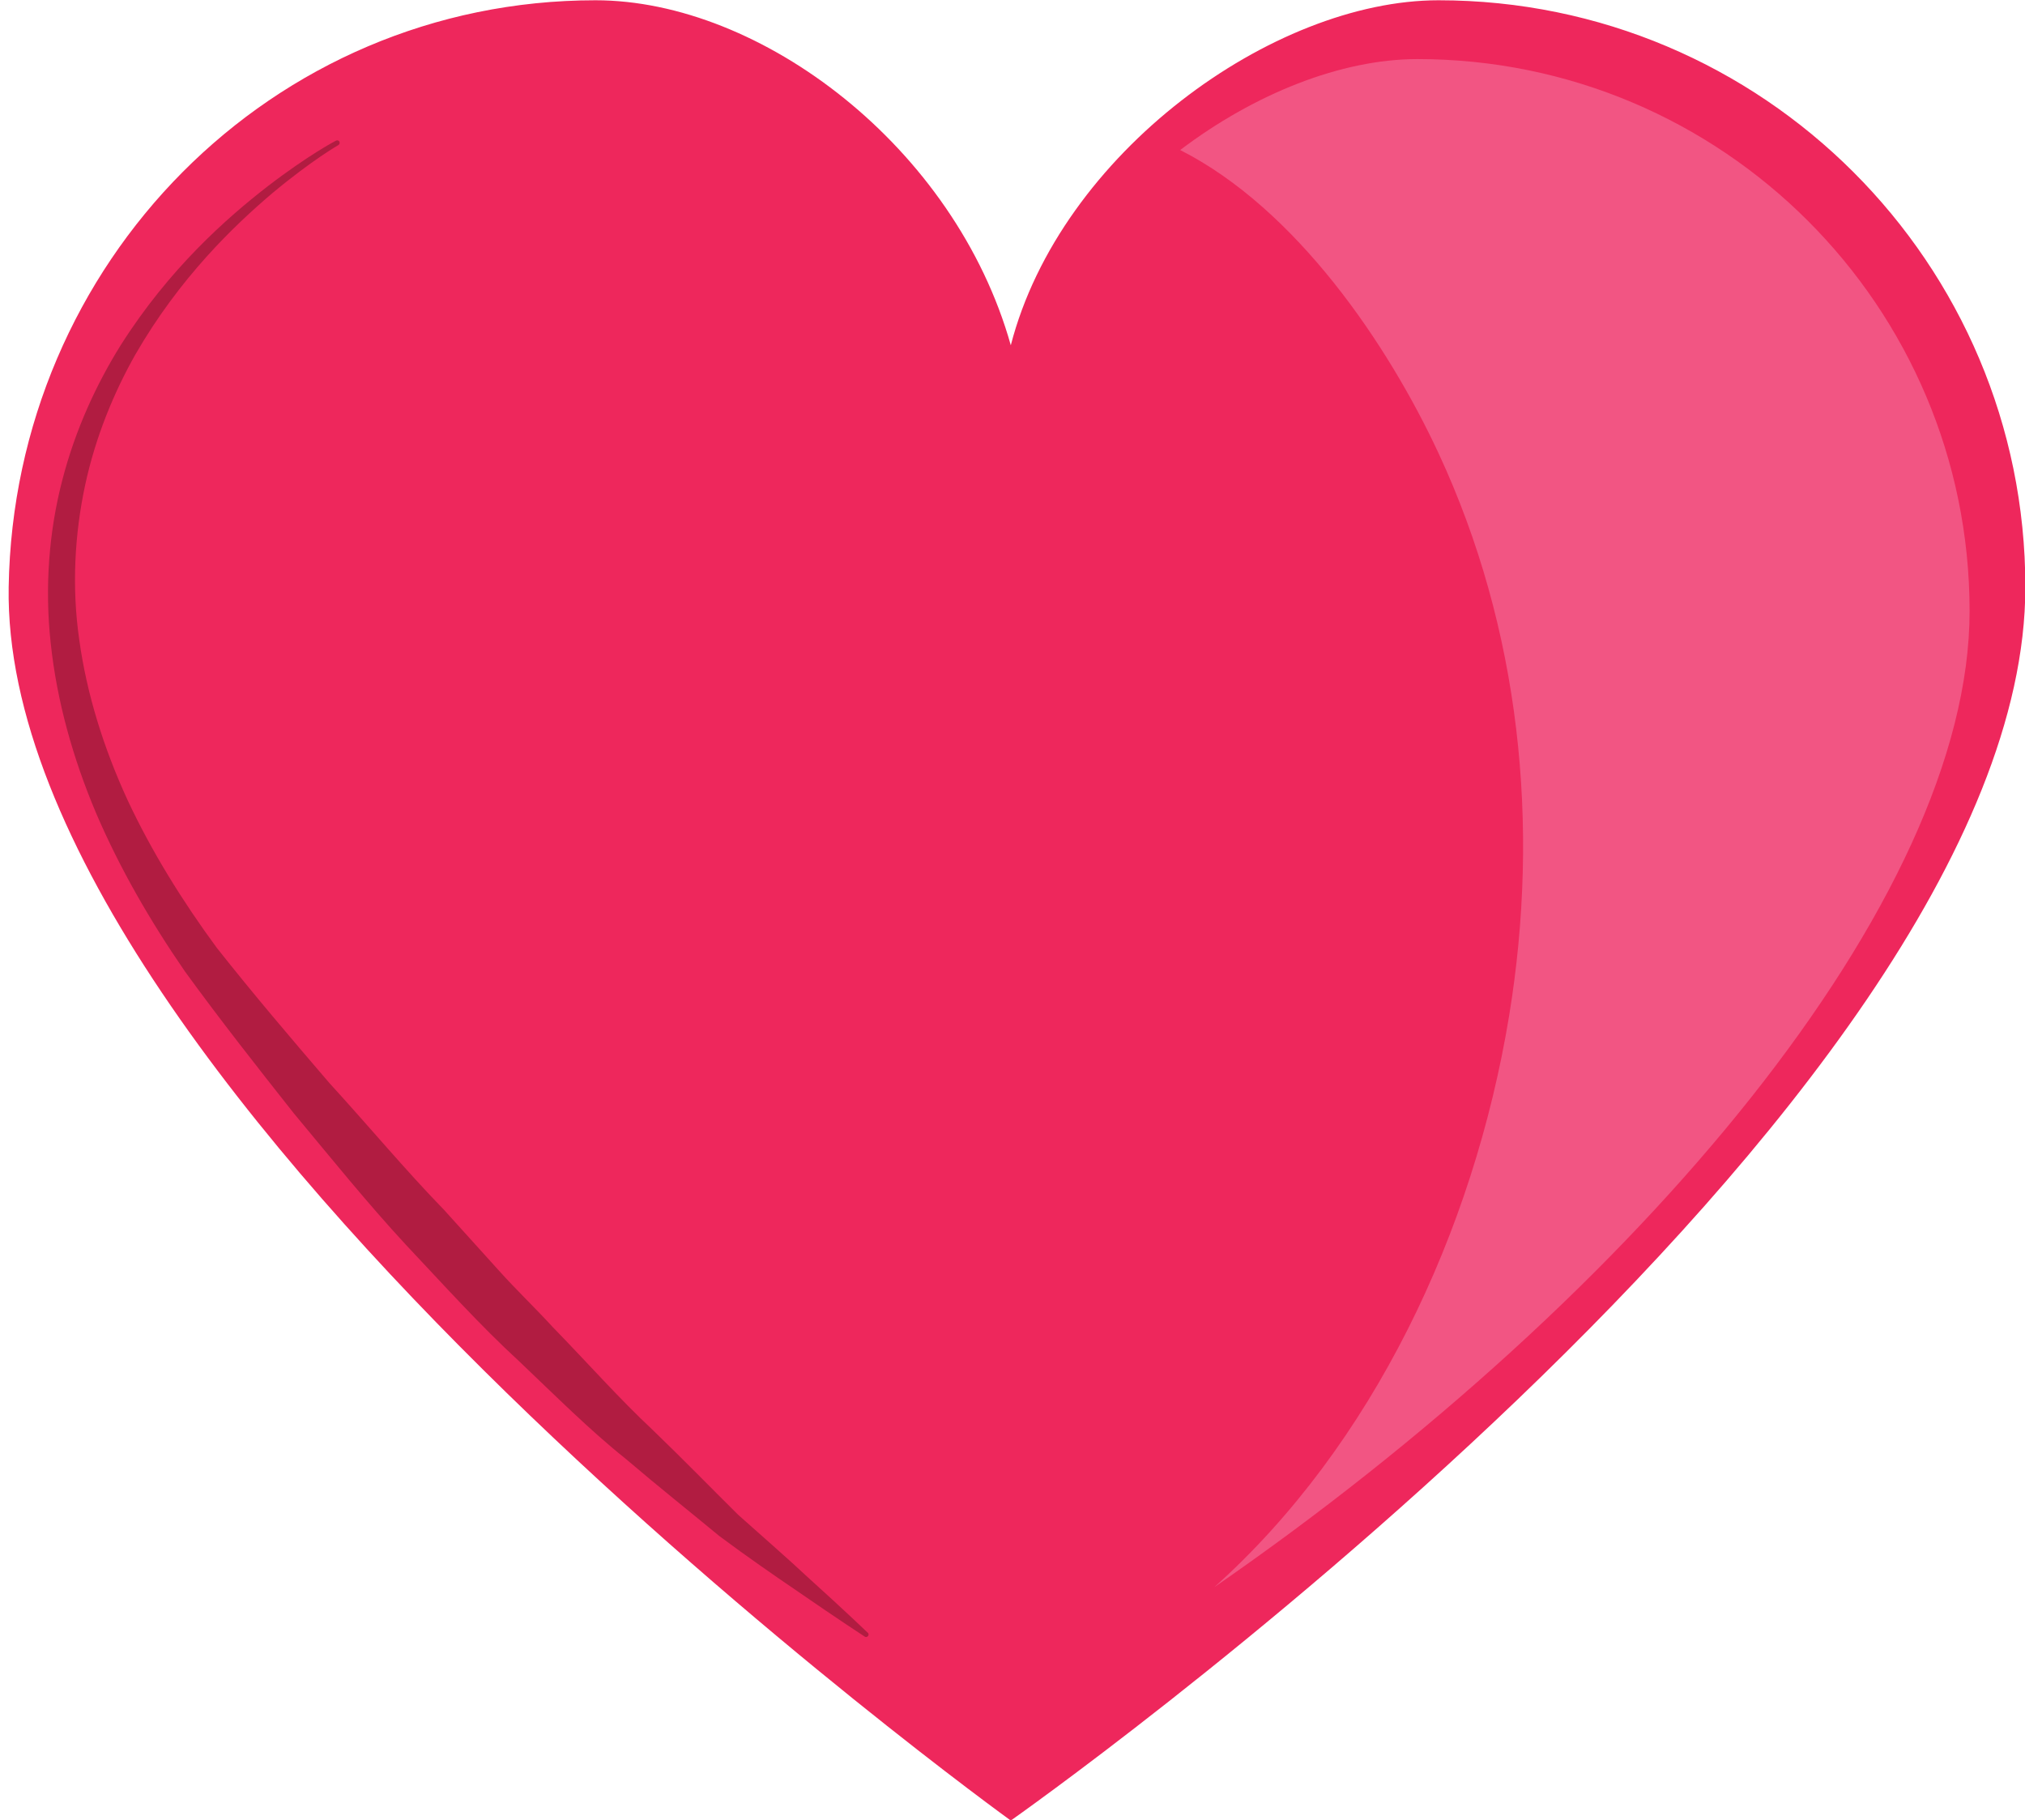 <?xml version="1.0" encoding="UTF-8"?><svg xmlns="http://www.w3.org/2000/svg" xmlns:xlink="http://www.w3.org/1999/xlink" height="203.3" preserveAspectRatio="xMidYMid meet" version="1.1" viewBox="99.0 110.9 226.2 203.3" width="226.2" zoomAndPan="magnify">
 <g id="surface1">
  <g id="change1_1"><path d="m325.24 176.48c0-36.2-29.35-65.55-65.55-65.55-18.49 0-42.24 17.08-47.78 38.54-6.23-22.15-27.91-38.54-46.39-38.54-36.2 0-64.96 29.35-65.551 65.55-0.922 56.32 111.94 137.79 111.94 137.79s113.33-79.63 113.33-137.79" fill="#ee275c"/></g>
  <g id="change2_1"><path d="m234.64 288.2c17.64-15.8 28.97-39.64 32.94-63.86 3.48-21.27 1.23-43.2-7.88-62.79-5.65-12.16-15.9-27.32-28.87-33.89 8.3-6.29 17.99-10.16 26.5-10.16 34.06 0 61.68 27.61 61.68 61.67 0 32.25-36.92 76.23-84.37 109.03" fill="#f25583"/></g>
  <g id="change3_1"><path d="m195.74 293.77c-0.05 0-0.1-0.02-0.15-0.05 0 0-2.78-1.8-7.59-5.12-2.41-1.64-5.35-3.66-8.62-6.09-3.13-2.59-6.73-5.45-10.55-8.7-3.93-3.13-7.76-6.97-11.93-10.93-4.24-3.89-8.29-8.39-12.58-12.95-4.26-4.6-8.32-9.64-12.52-14.69-4.07-5.15-8.21-10.41-12.14-15.82-3.89-5.65-7.26-11.48-9.91-17.65-2.61-6.16-4.4-12.59-5.08-18.97-0.7-6.37-0.18-12.65 1.3-18.31 1.47-5.67 3.83-10.72 6.5-15.01 5.44-8.58 11.84-14.21 16.43-17.77 4.64-3.56 7.63-5.1 7.63-5.1 0.05-0.02 0.09-0.03 0.14-0.03 0.1 0 0.19 0.05 0.24 0.14 0.07 0.13 0.02 0.3-0.1 0.38 0 0-2.88 1.63-7.33 5.33-4.38 3.71-10.43 9.53-15.34 18.04-2.41 4.26-4.46 9.19-5.63 14.62-1.16 5.43-1.52 11.34-0.65 17.33 0.83 5.99 2.71 12.02 5.37 17.81 2.69 5.77 6.18 11.38 9.98 16.54 4.08 5.17 8.35 10.18 12.59 15.12 4.39 4.8 8.48 9.72 12.79 14.15 2.07 2.3 4.11 4.55 6.11 6.76 1.99 2.22 4.1 4.22 6.01 6.31 3.95 4.06 7.52 8.09 11.13 11.46 3.56 3.43 6.73 6.69 9.6 9.53 3 2.68 5.65 4.98 7.77 6.97 4.3 3.88 6.71 6.21 6.71 6.21l0.02 0.01c0.11 0.1 0.11 0.28 0 0.39-0.05 0.06-0.12 0.09-0.2 0.09" fill="#b11c41"/></g>
 </g>
</svg>